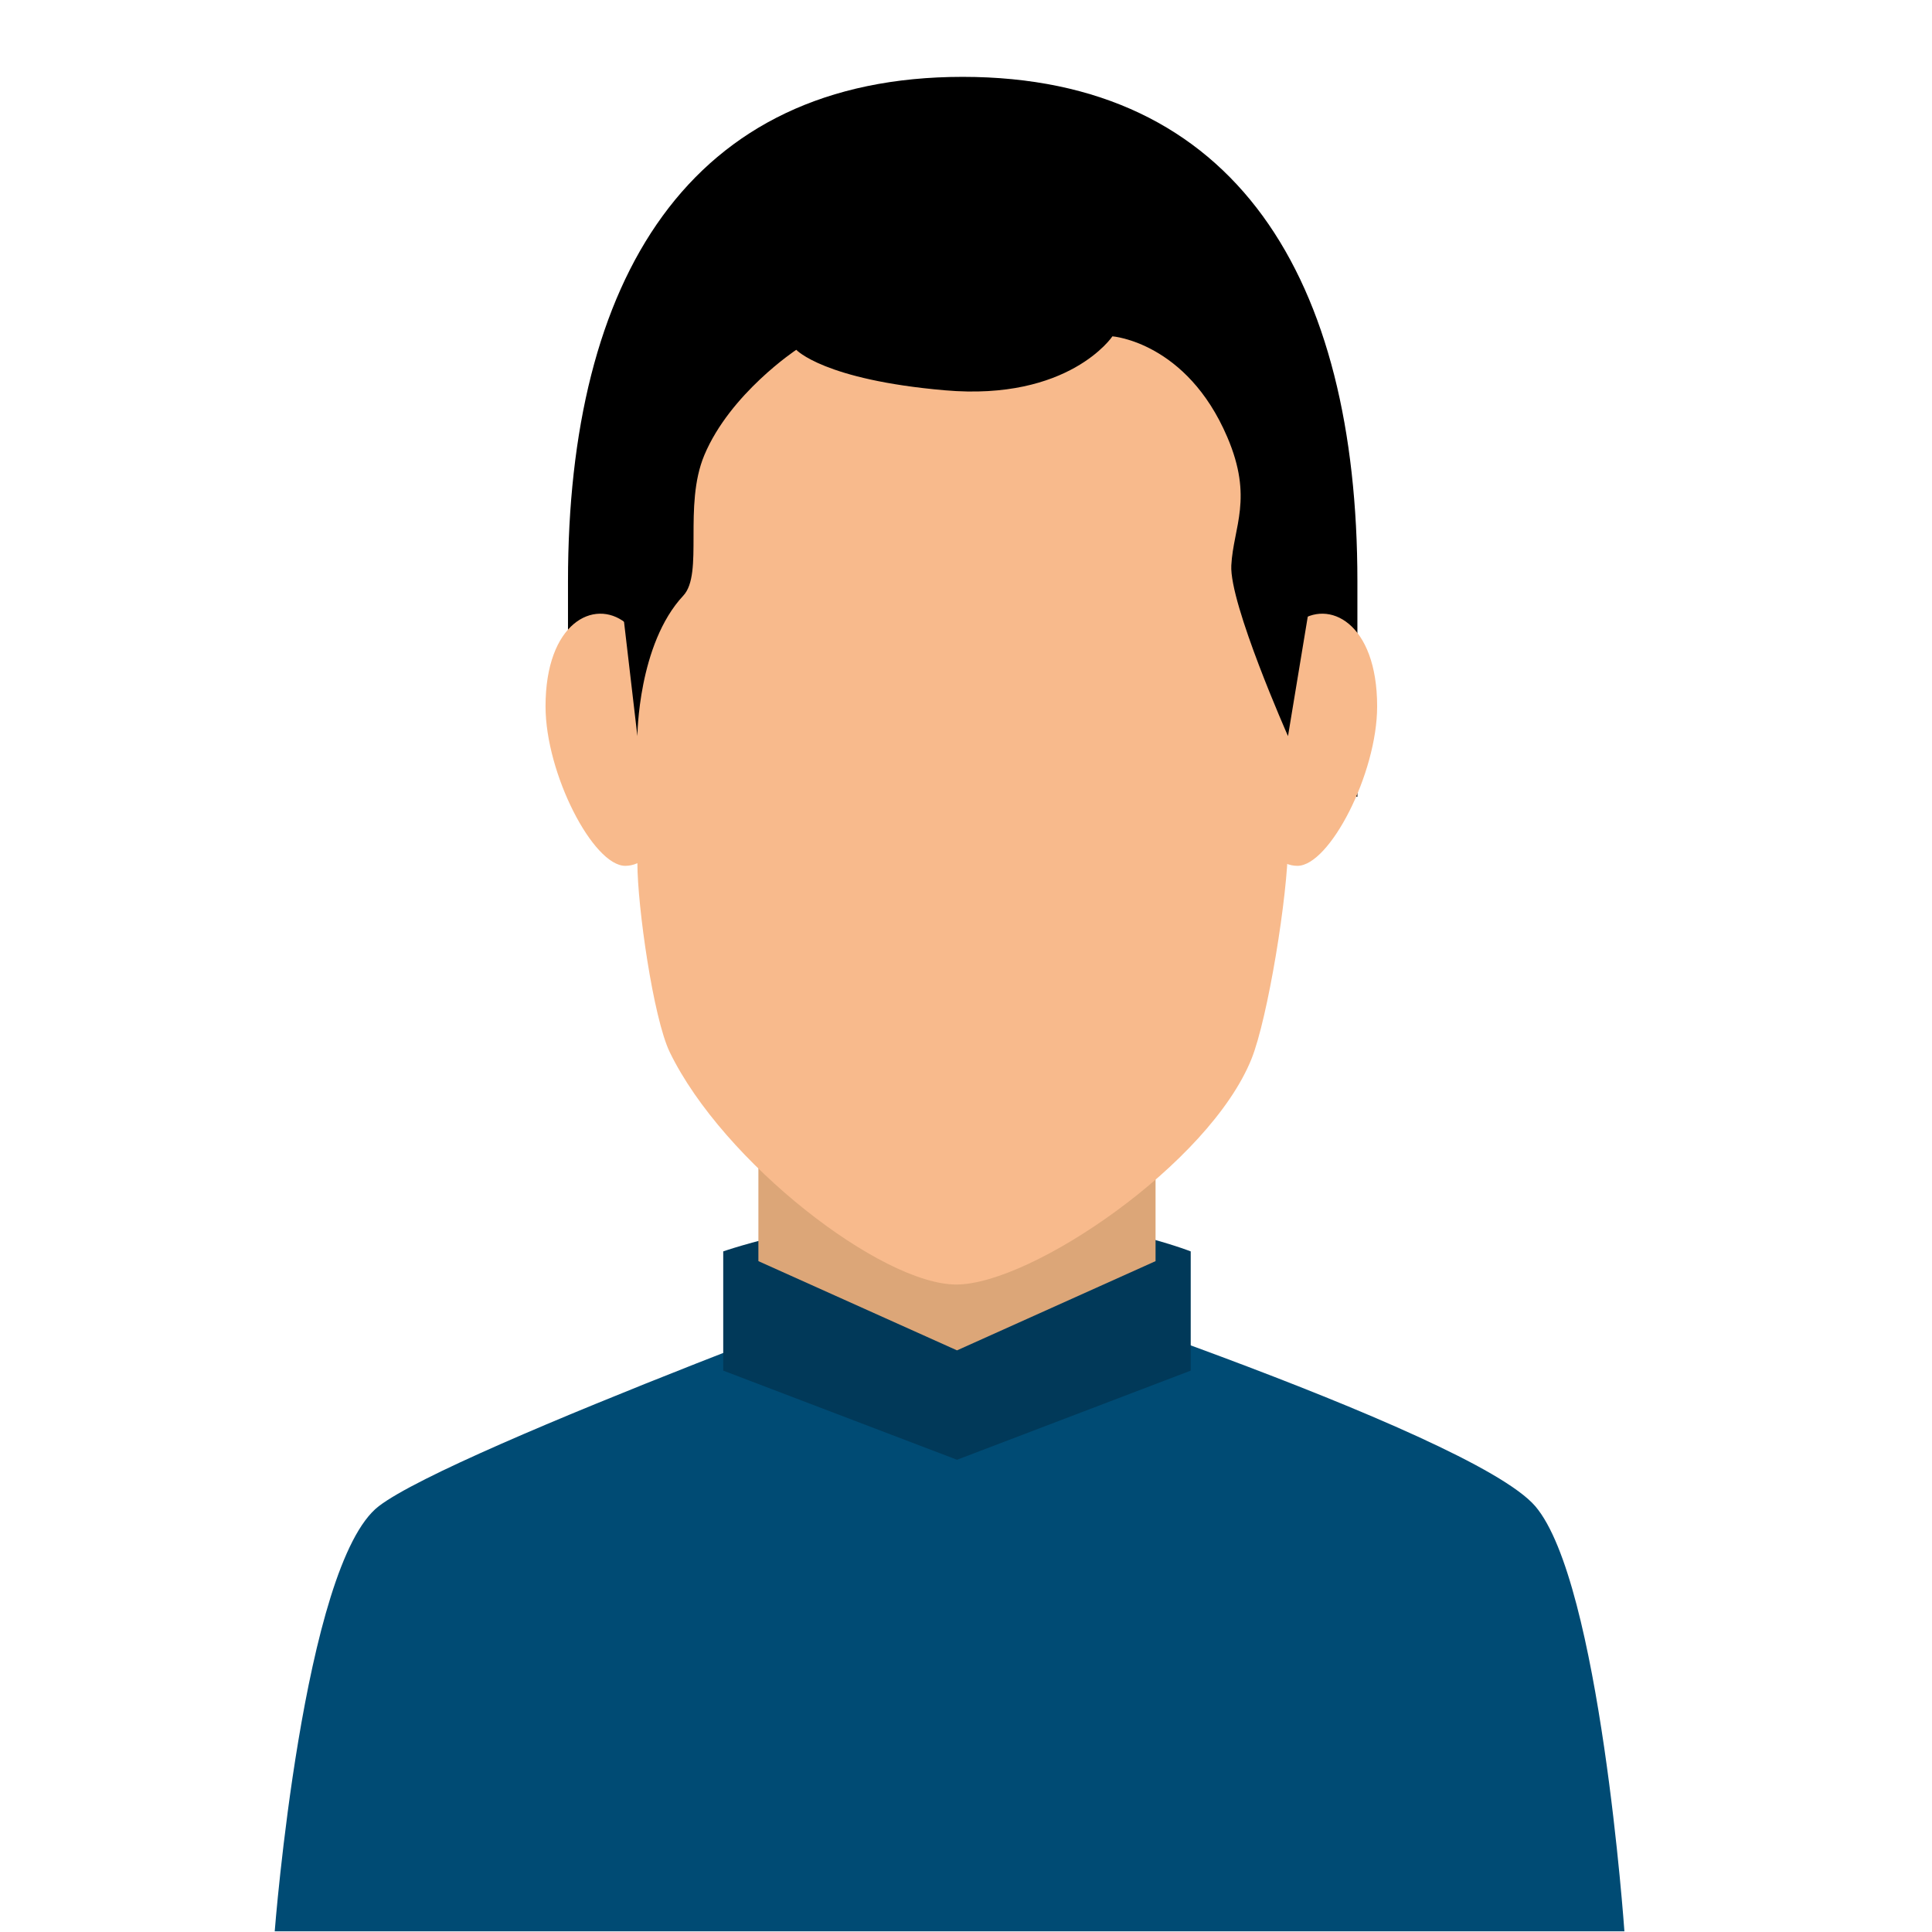 <?xml version="1.0" encoding="utf-8"?>
<!-- Generator: Adobe Illustrator 25.2.1, SVG Export Plug-In . SVG Version: 6.00 Build 0)  -->
<svg version="1.1" id="Capa_1" xmlns="http://www.w3.org/2000/svg" xmlns:xlink="http://www.w3.org/1999/xlink" x="0px" y="0px"
	 viewBox="0 0 228 228" style="enable-background:new 0 0 228 228;" xml:space="preserve">
<style type="text/css">
	.st0{fill:#004B74;}
	.st1{fill:#013959;}
	.st2{fill:#DCA678;}
	.st3{fill:#F8BA8C;}
</style>
<g>
	<g>
		<g>
			<path class="st0" d="M181.18,177.75c-7.65-8.93-68.24-28.54-68.24-28.54S53.62,170.9,44.7,177.75
				c-8.93,6.86-12.28,50.17-12.28,50.17H191.7C191.7,227.92,188.83,186.69,181.18,177.75z"/>
			<path class="st1" d="M140.52,161.75l-27.58,10.52l-27.59-10.52v-14.07c0,0,12.57-4.43,28.26-4.43c15.68,0,26.91,4.43,26.91,4.43
				V161.75z"/>
			<polygon class="st2" points="136.37,148.83 112.94,159.36 89.5,148.83 89.5,130.34 136.37,130.34 			"/>
			<path d="M160.19,94.04V68.61c0-35.64-14.29-59.54-46.58-59.54c-32.31,0-46.58,23.9-46.58,59.54v25.44c0,0,7.11-5.88,13.61-13.23
				c2.93-3.32-7.06-21.58-4.02-29.25c3.7-9.31,13.15-15.93,13.15-15.93s3.92,4.53,21.28,6.13c17.79,1.63,23.98-8.17,23.98-8.17
				s1.51,40.69,5.48,46.04C149.05,91.08,160.19,94.04,160.19,94.04z"/>
			<path class="st3" d="M162.52,83.36c0,7.93-5.62,18.82-9.41,18.82c-3.79,0-6.86-6.42-6.86-14.35c0-7.92,3.88-12.01,6.86-14.35
				C156.78,70.61,162.52,73.48,162.52,83.36z"/>
			<path class="st3" d="M64.38,83.36c0,7.93,5.62,18.82,9.41,18.82s6.86-6.42,6.86-14.35c0-7.92-3.87-12.01-6.86-14.35
				C70.12,70.61,64.38,73.48,64.38,83.36z"/>
			<path class="st3" d="M113.61,20.54c-26.62,0-38.39,18.65-38.39,46.47c0,14.18,0,25.25,0,34.84c0,5.09,1.87,18.28,3.82,22.32
				c6.31,13,24.98,27.42,33.82,27.42c8.84,0,29.86-14.26,34.83-26.62c1.92-4.77,4.31-19.38,4.31-25.35c0-9.07,0-19.52,0-32.61
				C152,39.2,140.23,20.54,113.61,20.54z"/>
			<path d="M152,86.87l2.39-14.45c1.69-32.85-14.16-57.11-40.78-57.11c-26.62,0-41.11,27.78-40.08,57.11l1.69,14.45
				c0,0,0.06-10.85,5.42-16.58c2.42-2.6-0.03-10.59,2.48-16.58c3.05-7.27,10.85-12.43,10.85-12.43s3.24,3.54,17.54,4.78
				c14.67,1.28,19.77-6.37,19.77-6.37s8.75,0.66,13.55,11.88c3.11,7.25,0.72,10.6,0.48,15.15C145.07,71.24,152,86.87,152,86.87z"/>
		</g>
	</g>
</g>
</svg>
